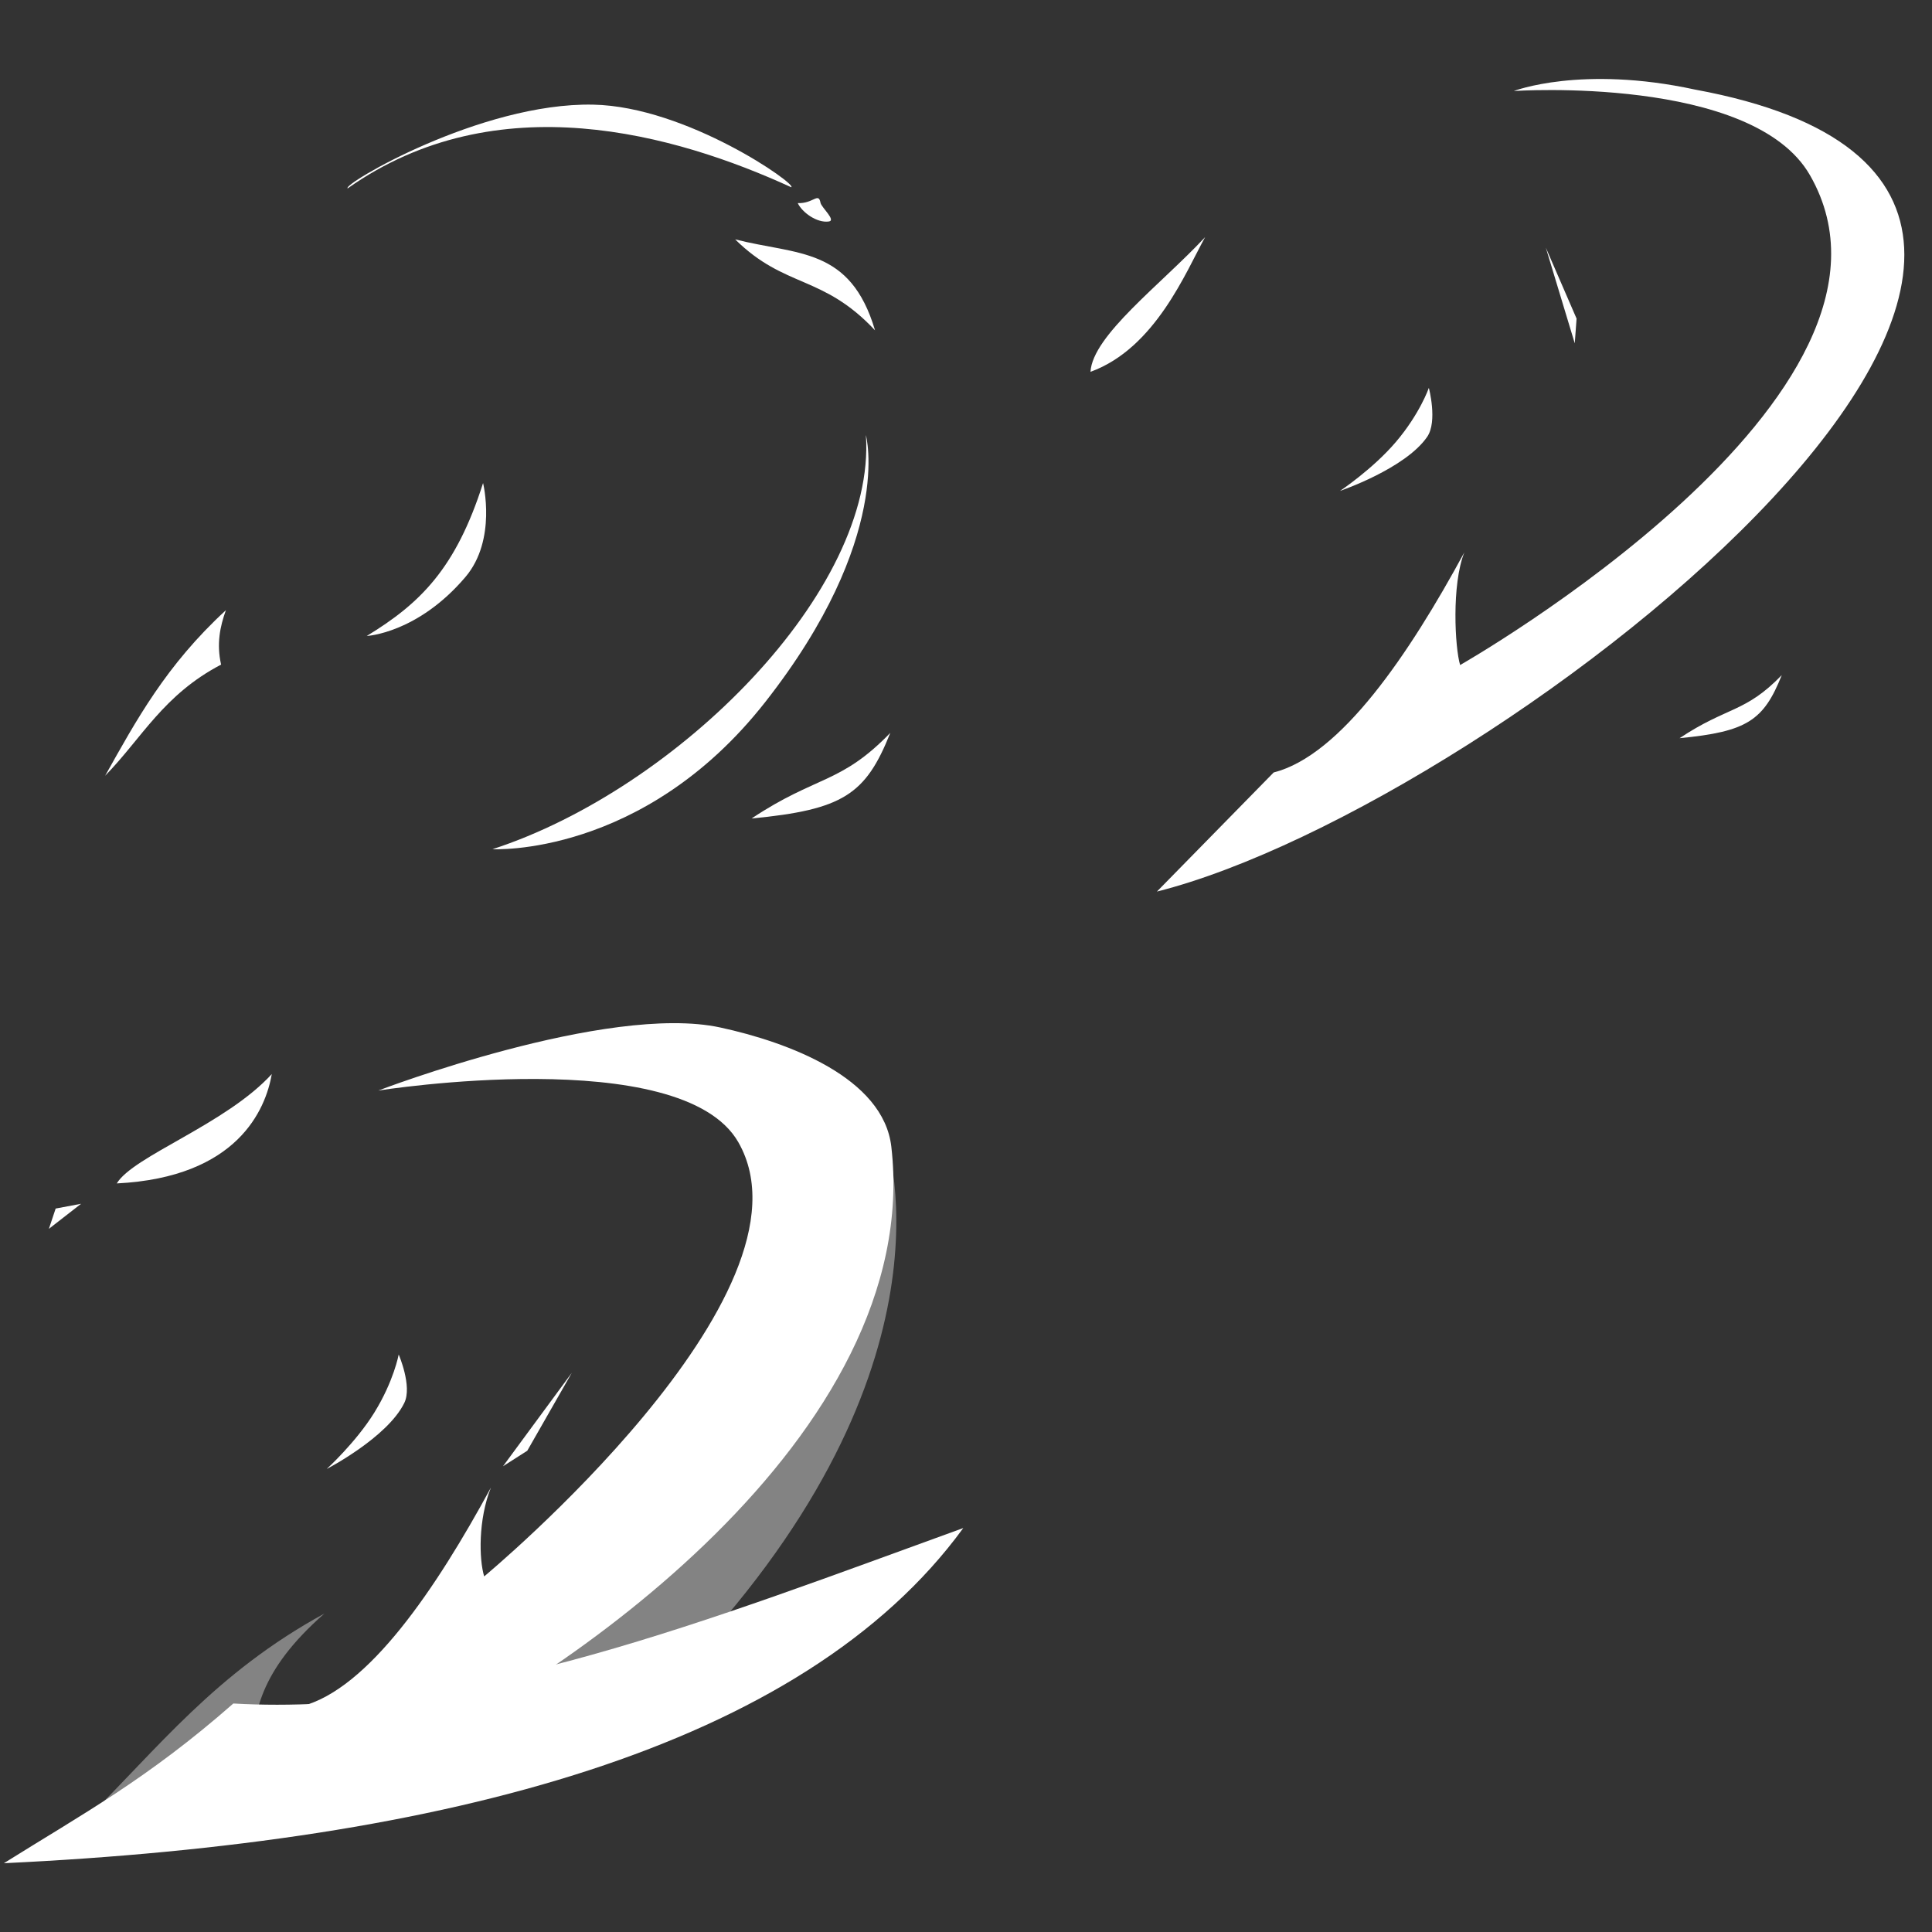 <?xml version="1.0" encoding="UTF-8" standalone="no"?>
<!-- Created with Inkscape (http://www.inkscape.org/) -->

<svg
   xmlns:dc="http://purl.org/dc/elements/1.1/"
   xmlns:cc="http://creativecommons.org/ns#"
   xmlns:rdf="http://www.w3.org/1999/02/22-rdf-syntax-ns#"
   xmlns:svg="http://www.w3.org/2000/svg"
   xmlns="http://www.w3.org/2000/svg"
   xmlns:sodipodi="http://sodipodi.sourceforge.net/DTD/sodipodi-0.dtd"
   xmlns:inkscape="http://www.inkscape.org/namespaces/inkscape"
   width="1024"
   height="1024"
   viewBox="0 0 270.933 270.933"
   version="1.1"
   id="svg3983"
   inkscape:export-filename="C:\Users\guerr\Documents\Projets\Common\Packages\package.patapon.core\AddressableData\Client\Models\InGame\Effects\FearSpear\tex\fear_spear_wave_sprite_sheet.png"
   inkscape:export-xdpi="96.000008"
   inkscape:export-ydpi="96.000008"
   inkscape:version="0.92.2 (5c3e80d, 2017-08-06)"
   sodipodi:docname="fear_spear_wave.svg">
  <rect x="0" y="0" width="270.933" height="270.933" fill="#333333" stroke="none"/>
  <defs
     id="defs3977" />
  <sodipodi:namedview
     id="base"
     pagecolor="#ffffff"
     bordercolor="#666666"
     borderopacity="1.0"
     inkscape:pageopacity="0.0"
     inkscape:pageshadow="2"
     inkscape:zoom="0.35"
     inkscape:cx="94.802617"
     inkscape:cy="347.14315"
     inkscape:document-units="mm"
     inkscape:current-layer="g4539"
     showgrid="true"
     inkscape:pagecheckerboard="true"
     units="px"
     inkscape:snap-nodes="false"
     inkscape:window-width="1920"
     inkscape:window-height="1017"
     inkscape:window-x="-8"
     inkscape:window-y="-8"
     inkscape:window-maximized="1">
    <inkscape:grid
       type="xygrid"
       id="grid4625"
       spacingx="67.733"
       spacingy="67.733"
       empspacing="2"
       empcolor="#3f3fff"
       empopacity="0.686" />
  </sodipodi:namedview>
  <g
     inkscape:label="Layer 1"
     inkscape:groupmode="layer"
     id="layer1"
     transform="translate(0,-26.067)">
    <g
       transform="matrix(2.34,0,0,2.34,-667.045,-473.478)"
       id="g3829">
      <path
         sodipodi:nodetypes="cccc"
         inkscape:connector-curvature="0"
         id="path3713"
         d="m 291.36,259.975 c 1.858,-3.309 3.642,-6.617 7.24,-9.926 -0.355,0.983 -0.568,2.023 -0.288,3.261 -3.457,1.807 -4.746,4.403 -6.953,6.665 z"
         style="fill:#ffffff;fill-opacity:1;stroke:none;stroke-width:0.656px;stroke-linecap:butt;stroke-linejoin:miter;stroke-opacity:1" />
      <path
         sodipodi:nodetypes="ccsc"
         inkscape:connector-curvature="0"
         id="path3715"
         d="m 314.012,242.43 c -1.634,5.13 -3.769,7.213 -6.971,9.164 0,0 3.04,-0.153 5.912,-3.531 1.899,-2.233 1.059,-5.633 1.059,-5.633 z"
         style="fill:#ffffff;fill-opacity:1;stroke:none;stroke-width:0.656px;stroke-linecap:butt;stroke-linejoin:miter;stroke-opacity:1" />
      <path
         sodipodi:nodetypes="ccsc"
         inkscape:connector-curvature="0"
         id="path3717"
         d="m 336.955,239.553 c 0.631,9.333 -11.306,21.219 -22.378,24.819 0,0 9.034,0.497 16.343,-8.815 7.719,-9.835 6.035,-16.003 6.035,-16.003 z"
         style="fill:#ffffff;fill-opacity:1;stroke:none;stroke-width:0.656px;stroke-linecap:butt;stroke-linejoin:miter;stroke-opacity:1" />
      <path
         sodipodi:nodetypes="ccc"
         inkscape:connector-curvature="0"
         id="path3719"
         d="m 338.417,257.401 c -2.976,3.081 -4.419,2.538 -8.313,5.131 5.476,-0.528 6.838,-1.427 8.313,-5.131 z"
         style="fill:#ffffff;fill-opacity:1;stroke:none;stroke-width:0.656px;stroke-linecap:butt;stroke-linejoin:miter;stroke-opacity:1" />
      <path
         sodipodi:nodetypes="sccs"
         inkscape:connector-curvature="0"
         id="path3721"
         d="m 320.613,219.752 c -6.771,-0.137 -15.12,4.824 -14.715,5.018 8.935,-6.308 19.647,-3.245 26.582,-0.068 0.405,-0.135 -6.242,-4.837 -11.867,-4.95 z"
         style="fill:#ffffff;fill-opacity:1;stroke:none;stroke-width:0.656px;stroke-linecap:butt;stroke-linejoin:miter;stroke-opacity:1" />
      <path
         sodipodi:nodetypes="sssss"
         inkscape:connector-curvature="0"
         id="path3723"
         d="m 332.87,225.652 c 0.263,0.558 1.15,1.205 1.865,1.102 0.45,-0.065 -0.449,-0.846 -0.5,-1.119 -0.125,-0.66 -0.425,0.057 -1.365,0.018 0,0 0,-4e-5 0,-4e-5 z"
         style="fill:#ffffff;fill-opacity:1;stroke:none;stroke-width:0.656px;stroke-linecap:butt;stroke-linejoin:miter;stroke-opacity:1" />
      <path
         sodipodi:nodetypes="ccc"
         inkscape:connector-curvature="0"
         id="path3719-4"
         d="m 329.119,227.826 c 3.003,2.959 5.24,2.097 8.383,5.451 -1.484,-5.008 -4.664,-4.501 -8.383,-5.451 z"
         style="fill:#ffffff;fill-opacity:1;stroke:none;stroke-width:0.656px;stroke-linecap:butt;stroke-linejoin:miter;stroke-opacity:1" />
    </g>
    <g
       id="g3820"
       transform="matrix(2.326,0,0,2.326,-656.238,-498.714)">
      <path
         sodipodi:nodetypes="cssccccsc"
         inkscape:connector-curvature="0"
         id="path3763"
         d="m 304.948,291.361 c 0,0 13.786,-5.277 20.615,-3.797 4.094,0.887 9.829,3.027 10.307,7.188 1.998,17.381 -20.064,32.49 -30.651,37.161 l -4.916,-3.424 c 4.031,-1.027 8.124,-7.1 11.426,-13.189 -0.771,1.938 -0.719,4.321 -0.407,5.357 0,0 20.544,-17.048 15.325,-26.175 -3.439,-6.015 -21.7,-3.119 -21.7,-3.119 z"
         style="fill:#ffffff;fill-opacity:0.999;stroke:none;stroke-width:0.656px;stroke-linecap:butt;stroke-linejoin:miter;stroke-opacity:1" />
      <path
         sodipodi:nodetypes="csccc"
         inkscape:connector-curvature="0"
         id="path3765"
         d="m 335.328,293.531 c 0,0 5.028,12.48 -9.494,29.634 -5.136,6.067 -19.665,7.527 -19.665,7.527 l 18.513,-19.394 z"
         style="fill:#ffffff;fill-opacity:0.392;stroke:none;stroke-width:0.656px;stroke-linecap:butt;stroke-linejoin:miter;stroke-opacity:1" />
      <path
         sodipodi:nodetypes="cccc"
         inkscape:connector-curvature="0"
         id="path3767"
         d="m 340.21,317.74 c -15.091,5.464 -29.965,11.389 -44.01,10.579 -5.19,4.559 -9.127,6.683 -13.834,9.629 26.669,-1.266 48.185,-6.963 57.843,-20.208 z"
         style="fill:#ffffff;fill-opacity:0.999;stroke:none;stroke-width:0.656px;stroke-linecap:butt;stroke-linejoin:miter;stroke-opacity:1" />
      <path
         sodipodi:nodetypes="cccc"
         inkscape:connector-curvature="0"
         id="path3769"
         d="m 287.317,335.303 c 4.336,-4.272 7.775,-8.809 14.376,-12.409 -3.978,3.489 -4.292,6.096 -4.408,8.68 z"
         style="fill:#ffffff;fill-opacity:0.392;stroke:none;stroke-width:0.656px;stroke-linecap:butt;stroke-linejoin:miter;stroke-opacity:1" />
      <path
         inkscape:connector-curvature="0"
         id="path3771"
         d="m 312.458,314.015 4.148,-5.634 -2.685,4.699 z"
         style="fill:#ffffff;fill-opacity:0.999;stroke:none;stroke-width:0.656px;stroke-linecap:butt;stroke-linejoin:miter;stroke-opacity:1" />
      <path
         sodipodi:nodetypes="scscs"
         inkscape:connector-curvature="0"
         id="path3773"
         d="m 304.696,310.786 c -1.119,1.804 -2.867,3.393 -2.867,3.393 0,0 3.663,-1.897 4.679,-3.984 0.49,-1.006 -0.339,-2.916 -0.339,-2.916 0,0 -0.296,1.609 -1.473,3.506 z"
         style="fill:#ffffff;fill-opacity:0.999;stroke:none;stroke-width:0.656px;stroke-linecap:butt;stroke-linejoin:miter;stroke-opacity:1" />
      <path
         sodipodi:nodetypes="ccc"
         inkscape:connector-curvature="0"
         id="path3713-7"
         d="m 298.518,290.369 c -2.757,3.022 -8.35,4.942 -9.347,6.595 7.298,-0.365 8.978,-4.475 9.347,-6.595 z"
         style="fill:#ffffff;fill-opacity:0.999;stroke:none;stroke-width:0.656px;stroke-linecap:butt;stroke-linejoin:miter;stroke-opacity:1" />
      <path
         inkscape:connector-curvature="0"
         id="path3790"
         d="m 287.021,298.191 -1.534,0.288 -0.408,1.223 z"
         style="fill:#ffffff;fill-opacity:0.999;stroke:none;stroke-width:0.656px;stroke-linecap:butt;stroke-linejoin:miter;stroke-opacity:1" />
    </g>
    <g
       transform="matrix(2.34,0,0,2.34,-524.099,-609.501)"
       id="g4539">
      <path
         sodipodi:nodetypes="ccccccscc"
         inkscape:connector-curvature="0"
         id="path3763-1"
         d="m 314.697,277.064 c 0,0 4.038,-1.564 10.867,-0.084 34.764,6.401 -11.641,42.867 -32.258,48.062 l 6.998,-7.138 c 4.031,-1.027 8.124,-7.1 11.426,-13.189 -0.771,1.938 -0.564,5.714 -0.252,6.75 0,0 28.505,-16.205 20.966,-29.355 -3.446,-6.011 -17.747,-5.046 -17.747,-5.046 z"
         style="fill:#ffffff;fill-opacity:0.999;stroke:none;stroke-width:0.656px;stroke-linecap:butt;stroke-linejoin:miter;stroke-opacity:1" />
      <path
         inkscape:connector-curvature="0"
         id="path3771-30"
         d="m 318.348,292.186 -1.734,-5.734 1.843,4.252 z"
         style="fill:#ffffff;fill-opacity:0.999;stroke:none;stroke-width:0.562px;stroke-linecap:butt;stroke-linejoin:miter;stroke-opacity:1" />
      <path
         sodipodi:nodetypes="scscs"
         inkscape:connector-curvature="0"
         id="path3773-0"
         d="m 307.623,298.103 c -1.377,1.616 -3.342,2.927 -3.342,2.927 0,0 3.906,-1.328 5.222,-3.24 0.635,-0.922 0.101,-2.934 0.101,-2.934 0,0 -0.533,1.547 -1.981,3.247 z"
         style="fill:#ffffff;fill-opacity:0.999;stroke:none;stroke-width:0.656px;stroke-linecap:butt;stroke-linejoin:miter;stroke-opacity:1" />
      <path
         sodipodi:nodetypes="ccc"
         inkscape:connector-curvature="0"
         id="path3713-7-3"
         d="m 296.197,285.821 c -2.684,2.874 -6.74,5.888 -6.871,8.073 3.888,-1.413 5.725,-6.013 6.871,-8.073 z"
         style="fill:#ffffff;fill-opacity:0.999;stroke:none;stroke-width:0.569px;stroke-linecap:butt;stroke-linejoin:miter;stroke-opacity:1" />
      <path
         style="fill:#ffffff;fill-opacity:1;stroke:none;stroke-width:0.483px;stroke-linecap:butt;stroke-linejoin:miter;stroke-opacity:1"
         d="m 330.754,312.069 c -2.193,2.27 -3.256,1.87 -6.125,3.78 4.035,-0.389 5.038,-1.051 6.125,-3.78 z"
         id="path3719-9"
         inkscape:connector-curvature="0"
         sodipodi:nodetypes="ccc" />
    </g>
  </g>
</svg>
